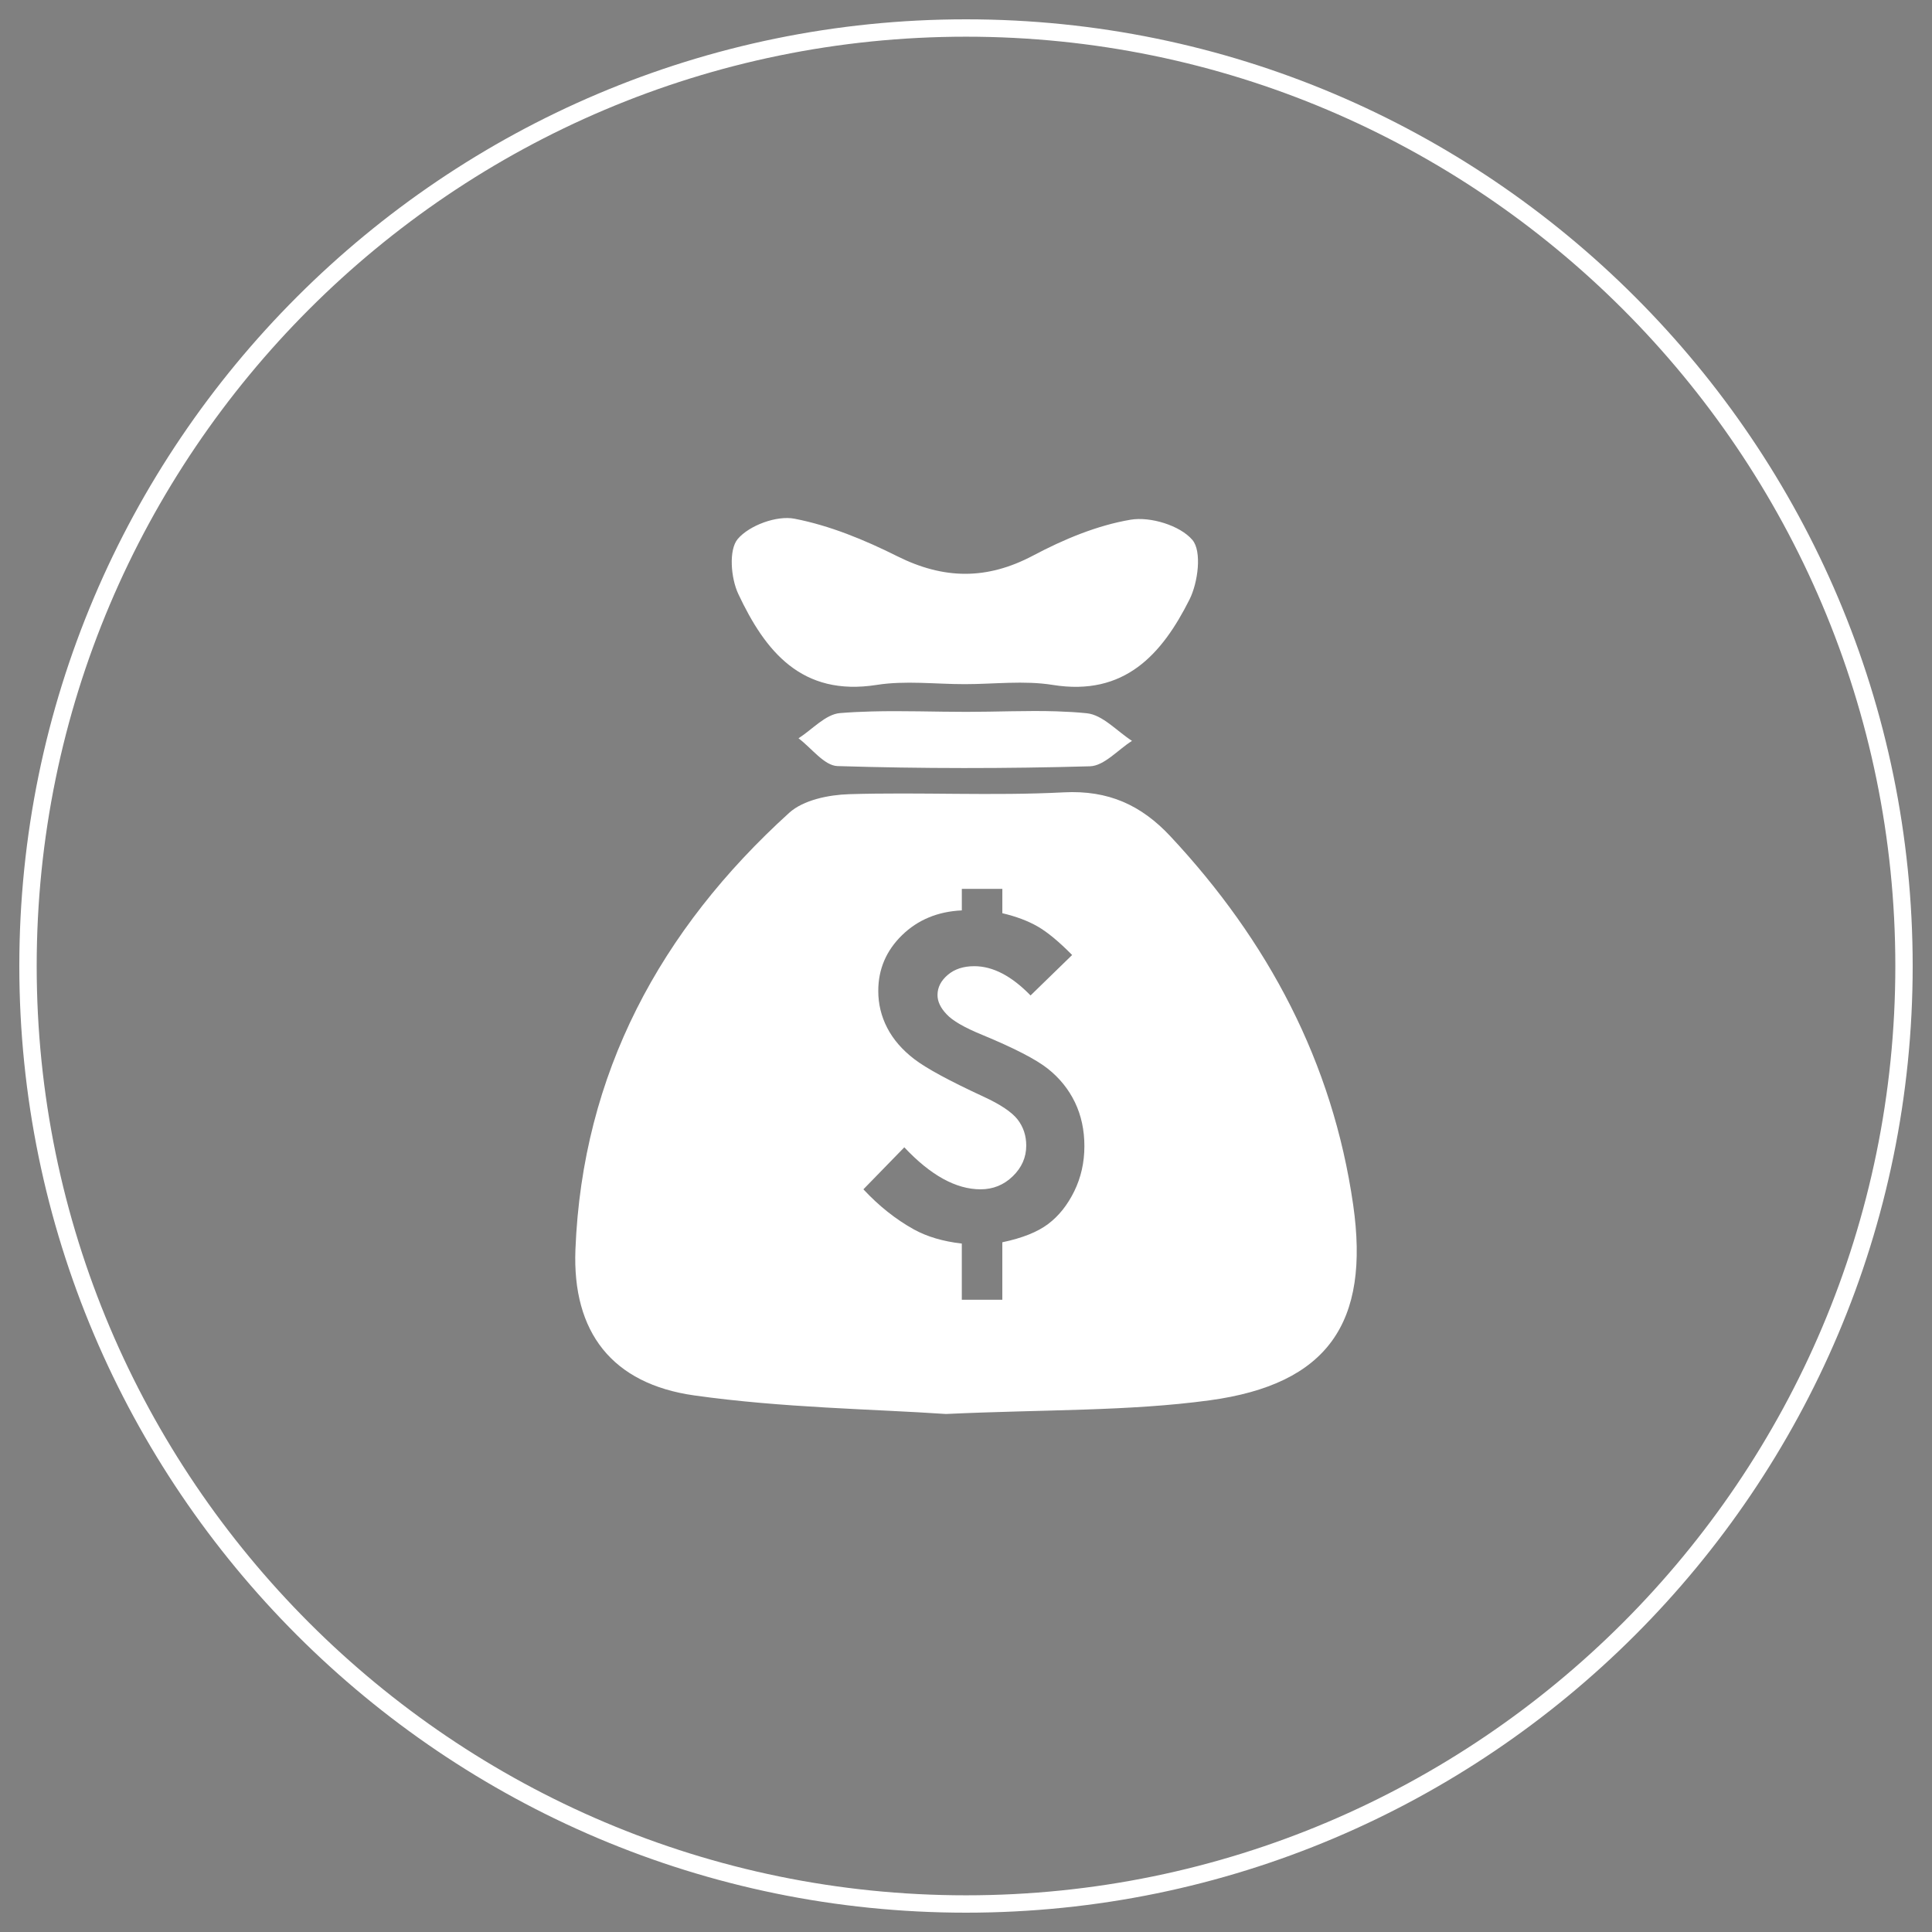 <?xml version="1.0" encoding="utf-8"?>
<!-- Generator: Adobe Illustrator 16.0.0, SVG Export Plug-In . SVG Version: 6.00 Build 0)  -->
<!DOCTYPE svg PUBLIC "-//W3C//DTD SVG 1.1//EN" "http://www.w3.org/Graphics/SVG/1.1/DTD/svg11.dtd">
<svg version="1.1" id="Layer_1" xmlns="http://www.w3.org/2000/svg" xmlns:xlink="http://www.w3.org/1999/xlink" x="0px" y="0px"
	 width="100px" height="100px" viewBox="0 0 100 100" enable-background="new 0 0 100 100" xml:space="preserve">
<rect x="0" y="0" width="100" height="100" fill="#808080" stroke="none"/>
<g>
	<path d="M50.008,36.846c1.563,0.001,3.133-0.076,4.69-0.027C53.141,36.77,51.57,36.847,50.008,36.846
		c-1.635-0.001-3.273-0.065-4.903-0.021C46.735,36.781,48.373,36.845,50.008,36.846z"/>
	<path fill="#FFFFFF" d="M70.039,62.356c-1.061-7.376-4.402-13.655-9.462-19.072c-1.505-1.611-3.21-2.393-5.521-2.272
		c-3.694,0.191-7.408-0.018-11.107,0.095c-1.057,0.033-2.368,0.299-3.102,0.966c-6.665,6.048-10.7,13.482-11.063,22.599
		c-0.17,4.285,1.901,6.956,6.151,7.555c4.582,0.646,9.247,0.704,13.027,0.961c5.139-0.239,9.441-0.136,13.652-0.708
		C68.724,71.648,70.918,68.469,70.039,62.356z M55.604,61.658c-0.35,0.713-0.799,1.278-1.35,1.694
		c-0.55,0.416-1.341,0.732-2.374,0.948v2.976h-2.097v-2.909c-0.973-0.111-1.802-0.357-2.486-0.735
		c-0.936-0.521-1.806-1.212-2.608-2.073l2.118-2.174c1.36,1.448,2.676,2.174,3.947,2.174c0.647,0,1.204-0.226,1.667-0.676
		c0.465-0.45,0.697-0.979,0.697-1.588c0-0.513-0.148-0.962-0.446-1.349c-0.304-0.387-0.892-0.781-1.762-1.182
		c-1.769-0.818-2.965-1.467-3.589-1.946c-0.624-0.479-1.091-1.018-1.399-1.617c-0.309-0.597-0.463-1.234-0.463-1.91
		c0-1.122,0.409-2.083,1.226-2.882c0.818-0.798,1.851-1.229,3.099-1.287v-1.114h2.097v1.26c0.722,0.17,1.332,0.4,1.834,0.69
		c0.501,0.29,1.095,0.78,1.778,1.473l-2.152,2.094c-0.98-1.01-1.951-1.515-2.91-1.515c-0.565,0-1.023,0.149-1.376,0.451
		c-0.353,0.301-0.53,0.648-0.53,1.042c0,0.335,0.156,0.665,0.468,0.992c0.305,0.335,0.922,0.691,1.851,1.071
		c1.65,0.683,2.78,1.267,3.39,1.749c0.609,0.483,1.077,1.063,1.404,1.74c0.326,0.676,0.49,1.435,0.49,2.273
		C56.127,60.168,55.953,60.944,55.604,61.658z"/>
	<path fill="#FFFFFF" d="M45.375,35.451c1.484-0.234,3.036-0.039,4.557-0.039c1.522,0,3.075-0.199,4.556,0.039
		c3.721,0.6,5.657-1.586,7.081-4.421c0.443-0.883,0.648-2.499,0.148-3.085c-0.639-0.748-2.174-1.217-3.194-1.045
		c-1.741,0.293-3.468,1.018-5.046,1.854c-2.402,1.273-4.63,1.238-7.038,0.035c-1.684-0.843-3.485-1.586-5.317-1.941
		c-0.915-0.178-2.335,0.342-2.936,1.049c-0.476,0.561-0.357,2.028,0.028,2.846C39.607,33.707,41.49,36.062,45.375,35.451z"/>
	<path fill="#FFFFFF" d="M50.008,36.846c-1.635-0.001-3.273-0.065-4.903-0.021c-0.543,0.014-1.086,0.04-1.626,0.084
		c-0.747,0.061-1.434,0.849-2.148,1.305c0.671,0.502,1.331,1.416,2.018,1.438c4.353,0.134,8.713,0.134,13.066,0.011
		c0.737-0.021,1.451-0.857,2.177-1.316c-0.777-0.5-1.52-1.347-2.339-1.429c-0.517-0.053-1.033-0.082-1.554-0.099
		C53.141,36.77,51.57,36.847,50.008,36.846z"/>
</g>
<g>
	<path fill="#FFFFFF" d="M50,99C22.981,99,1,77.02,1,50C1,22.981,22.981,1,50,1s49,21.981,49,49C99,77.02,77.019,99,50,99z
		 M50,1.899C23.477,1.899,1.899,23.478,1.899,50c0,26.523,21.578,48.101,48.101,48.101c26.523,0,48.102-21.577,48.102-48.101
		C98.102,23.478,76.523,1.899,50,1.899z"/>
</g>
</svg>
